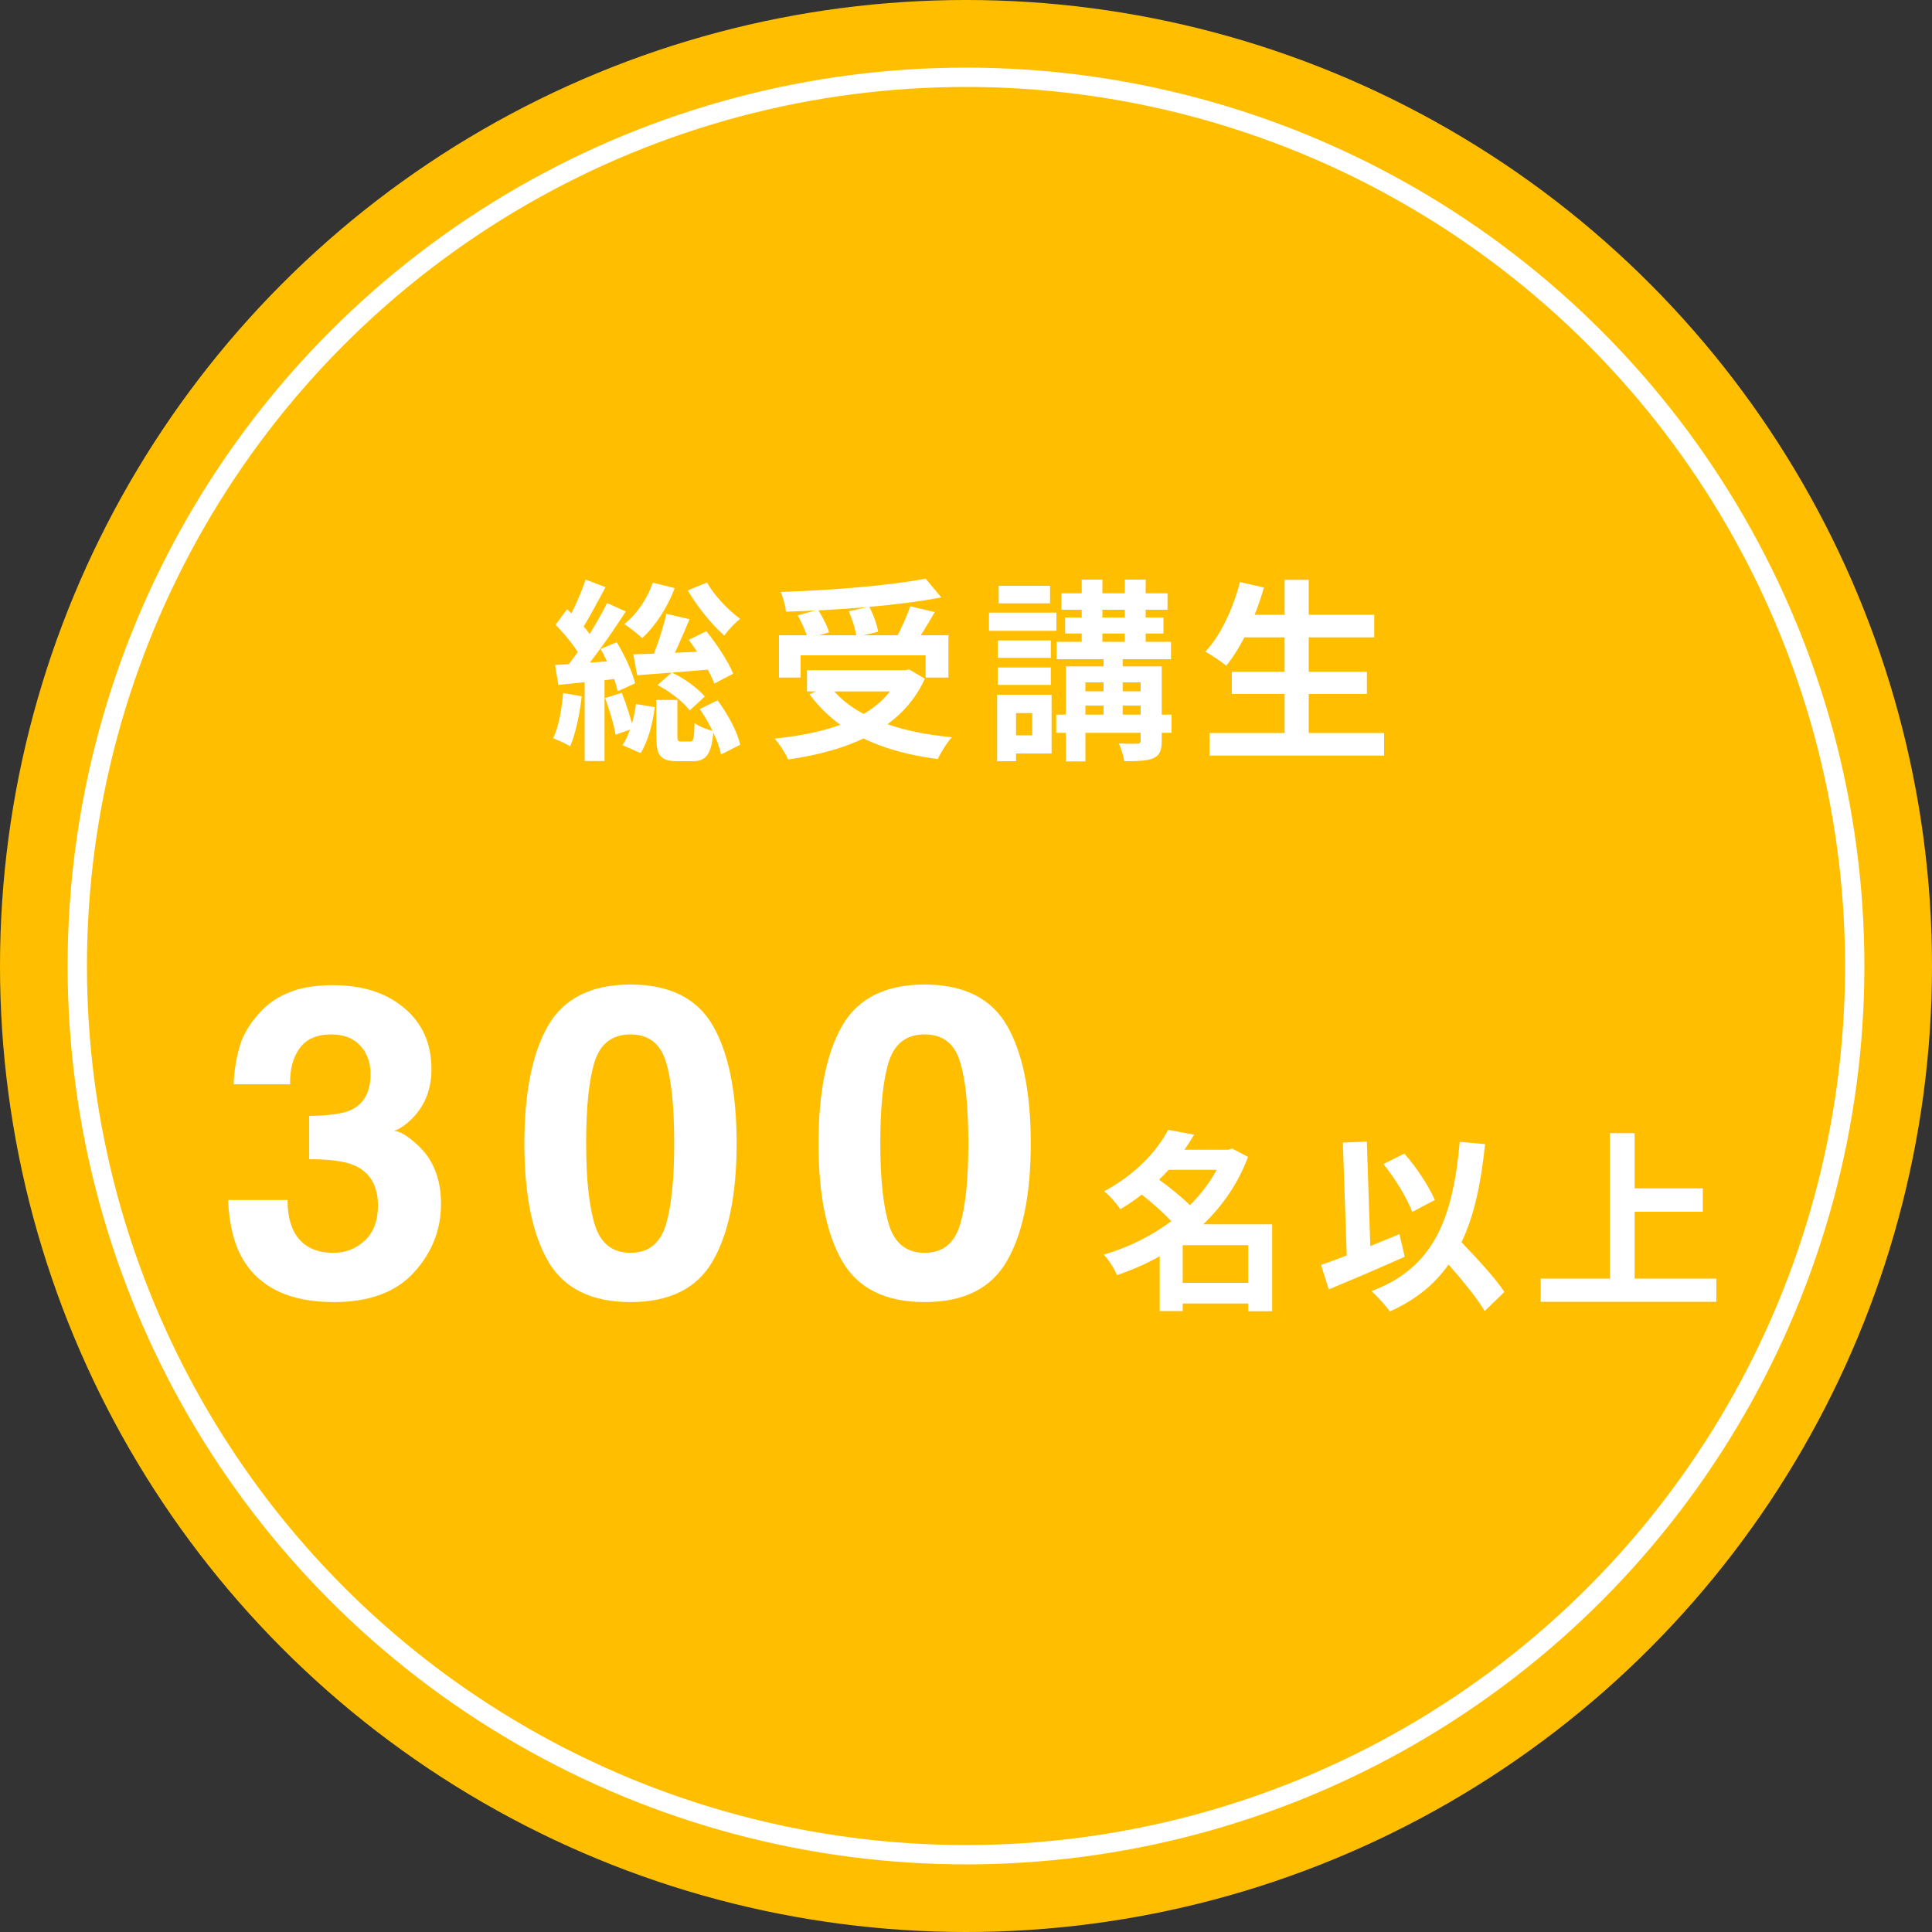 <svg width="200" height="200" viewBox="0 0 200 200" fill="none" xmlns="http://www.w3.org/2000/svg">
<rect x="0" y="0" width="200" height="200" fill="#333333" stroke="none"/>
<circle cx="100" cy="100" r="100" fill="#FFBF00"/>
<circle cx="100" cy="100" r="92" stroke="white" stroke-width="2"/>
<path d="M68.98 63.54L71.38 64.1C70.64 65.86 69.8 67.82 69.12 69.08L67.32 68.54C67.94 67.2 68.64 65.06 68.98 63.54ZM71.3 66.24L73.12 65.34C74.2 66.68 75.4 68.5 75.9 69.74L73.94 70.76C73.5 69.54 72.36 67.64 71.3 66.24ZM72.44 73.4L74.28 72.5C75.34 73.92 76.34 75.76 76.62 77.1L74.64 78.1C74.4 76.8 73.46 74.86 72.44 73.4ZM65.56 67.74C67.66 67.68 70.92 67.54 74.06 67.38L74.04 69.26C71.18 69.5 68.18 69.74 65.96 69.9L65.56 67.74ZM67.58 60.32L69.84 60.88C69.1 62.9 67.82 64.82 66.48 66.06C66.06 65.64 65.14 64.94 64.62 64.6C65.92 63.6 67 61.98 67.58 60.32ZM73.18 60.3C73.94 61.64 75.4 63.18 76.62 64.06C76.1 64.46 75.34 65.26 74.98 65.8C73.7 64.68 72.14 62.74 71.2 61.12L73.18 60.3ZM68.06 70.92L69.54 69.62C70.86 70.22 72.24 71.26 72.96 72.1L71.4 73.54C70.72 72.64 69.3 71.54 68.06 70.92ZM67.94 72.46H70.12V76.18C70.12 76.7 70.18 76.76 70.52 76.76C70.66 76.76 71.26 76.76 71.44 76.76C71.78 76.76 71.86 76.54 71.9 74.84C72.32 75.2 73.26 75.54 73.86 75.68C73.64 78.18 73.06 78.8 71.7 78.8C71.34 78.8 70.5 78.8 70.14 78.8C68.3 78.8 67.94 78.16 67.94 76.2V72.46ZM65.84 72.88L67.78 73.2C67.58 74.86 67.08 76.76 66.32 77.96L64.44 77.14C65.12 76.16 65.64 74.4 65.84 72.88ZM60.62 60L62.68 60.78C61.86 62.32 60.92 64.1 60.18 65.22L58.58 64.54C59.3 63.34 60.16 61.4 60.62 60ZM62.84 62.42L64.78 63.3C63.32 65.56 61.38 68.34 59.84 70.06L58.46 69.28C59.96 67.48 61.8 64.56 62.84 62.42ZM57.52 64.68L58.7 63.06C59.72 64.02 60.94 65.32 61.42 66.24L60.14 68.08C59.68 67.12 58.52 65.7 57.52 64.68ZM62.18 67.18L63.84 66.48C64.66 67.82 65.48 69.58 65.74 70.74L63.94 71.56C63.7 70.4 62.96 68.56 62.18 67.18ZM57.46 68.84C59.22 68.74 61.82 68.54 64.36 68.36L64.4 70.2C62.08 70.48 59.66 70.7 57.8 70.9L57.46 68.84ZM62.64 72.26L64.36 71.72C64.84 72.88 65.32 74.4 65.54 75.42L63.72 76.06C63.56 75.02 63.08 73.46 62.64 72.26ZM58.3 71.74L60.22 72.08C60 73.98 59.58 75.98 59.02 77.26C58.62 77 57.74 76.6 57.26 76.42C57.84 75.24 58.14 73.44 58.3 71.74ZM60.52 69.84H62.58V78.78H60.52V69.84ZM80.64 65.76H98.18V70.14H95.82V67.84H82.88V70.14H80.64V65.76ZM83.54 69.38H94.08V71.58H83.54V69.38ZM95.82 59.9L97.44 61.84C92.92 62.72 86.68 63.16 81.36 63.32C81.32 62.72 81.04 61.8 80.82 61.28C86.12 61.1 92.14 60.62 95.82 59.9ZM82.58 63.7L84.68 63.12C85.14 63.84 85.64 64.8 85.82 65.46L83.62 66.12C83.46 65.46 83 64.46 82.58 63.7ZM87.86 63.28L89.98 62.8C90.4 63.6 90.8 64.68 90.9 65.4L88.66 65.94C88.58 65.24 88.24 64.12 87.86 63.28ZM94.22 62.76L96.76 63.36C96.06 64.6 95.26 65.9 94.66 66.76L92.7 66.18C93.24 65.22 93.88 63.8 94.22 62.76ZM93.2 69.38H93.7L94.12 69.3L95.74 70.26C93.36 75.5 87.88 77.72 81.58 78.62C81.34 78.02 80.66 76.96 80.18 76.46C86.34 75.84 91.4 74.02 93.2 69.76V69.38ZM85.9 71C88.14 74.04 92.72 75.78 98.54 76.32C98.04 76.86 97.38 77.9 97.08 78.58C91.06 77.8 86.6 75.7 83.8 71.86L85.9 71ZM109.88 61.42H120.86V63.12H109.88V61.42ZM109.38 66.44H121.22V68.24H109.38V66.44ZM109.34 73.98H121.28V75.86H109.34V73.98ZM111.4 71.56H119.4V73.04H111.4V71.56ZM110.26 63.92H120.44V65.58H110.26V63.92ZM111.98 60H114.12V67.24H111.98V60ZM116.44 60H118.6V67.24H116.44V60ZM114.24 67.34H116.22V75.1H114.24V67.34ZM118.08 68.98H120.26V76.7C120.26 77.68 120.06 78.18 119.38 78.5C118.7 78.78 117.72 78.8 116.38 78.8C116.3 78.24 116.06 77.48 115.82 76.96C116.6 77 117.5 77 117.74 76.98C118 76.96 118.08 76.9 118.08 76.66V68.98ZM110.34 68.98H118.88V70.64H112.36V78.82H110.34V68.98ZM103.28 66.3H108.78V68.1H103.28V66.3ZM103.38 60.64H108.7V62.46H103.38V60.64ZM103.28 69.1H108.78V70.9H103.28V69.1ZM102.38 63.42H109.36V65.3H102.38V63.42ZM104.38 71.92H108.86V78H104.38V76.12H106.86V73.82H104.38V71.92ZM103.22 71.92H105.18V78.8H103.22V71.92ZM128.34 63.64H142.26V65.98H128.34V63.64ZM127.52 69.54H141.5V71.84H127.52V69.54ZM125.2 75.88H143.28V78.22H125.2V75.88ZM132.98 60.02H135.48V77.04H132.98V60.02ZM128.36 60.26L130.84 60.82C129.96 63.92 128.5 67 126.94 68.92C126.46 68.5 125.4 67.8 124.78 67.46C126.36 65.78 127.64 63.02 128.36 60.26Z" fill="white"/>
<path d="M31.04 108.49C30.337 109.427 30 110.68 30.029 112.247H24.185C24.243 110.665 24.514 109.164 24.998 107.743C25.51 106.498 26.316 105.348 27.415 104.293C28.235 103.546 29.209 102.975 30.337 102.579C31.465 102.184 32.849 101.986 34.49 101.986C37.537 101.986 39.99 102.777 41.851 104.359C43.726 105.926 44.663 108.036 44.663 110.687C44.663 112.562 44.106 114.144 42.993 115.433C42.29 116.239 41.558 116.788 40.796 117.081C41.367 117.081 42.188 117.572 43.257 118.553C44.853 120.033 45.652 122.054 45.652 124.618C45.652 127.313 44.714 129.686 42.839 131.737C40.979 133.773 38.218 134.791 34.556 134.791C30.044 134.791 26.909 133.319 25.151 130.375C24.229 128.807 23.716 126.756 23.613 124.222H29.766C29.766 125.497 29.971 126.551 30.381 127.386C31.143 128.924 32.527 129.693 34.534 129.693C35.764 129.693 36.834 129.276 37.742 128.441C38.665 127.591 39.126 126.375 39.126 124.793C39.126 122.699 38.276 121.3 36.577 120.597C35.61 120.201 34.087 120.003 32.007 120.003V115.521C34.043 115.492 35.464 115.294 36.27 114.928C37.661 114.312 38.357 113.067 38.357 111.192C38.357 109.977 37.998 108.988 37.28 108.226C36.577 107.464 35.581 107.083 34.292 107.083C32.812 107.083 31.729 107.552 31.04 108.49ZM65.268 134.791C61.211 134.791 58.361 133.37 56.721 130.528C55.095 127.687 54.282 123.636 54.282 118.377C54.282 113.119 55.095 109.061 56.721 106.205C58.361 103.348 61.211 101.92 65.268 101.92C69.326 101.92 72.175 103.348 73.816 106.205C75.442 109.061 76.254 113.119 76.254 118.377C76.254 123.636 75.434 127.687 73.794 130.528C72.168 133.37 69.326 134.791 65.268 134.791ZM68.938 126.771C69.509 124.837 69.794 122.04 69.794 118.377C69.794 114.54 69.502 111.698 68.916 109.852C68.344 108.006 67.129 107.083 65.268 107.083C63.408 107.083 62.177 108.006 61.577 109.852C60.976 111.698 60.676 114.54 60.676 118.377C60.676 122.04 60.976 124.845 61.577 126.793C62.177 128.727 63.408 129.693 65.268 129.693C67.129 129.693 68.352 128.719 68.938 126.771ZM95.717 134.791C91.659 134.791 88.81 133.37 87.17 130.528C85.544 127.687 84.731 123.636 84.731 118.377C84.731 113.119 85.544 109.061 87.17 106.205C88.81 103.348 91.659 101.92 95.717 101.92C99.775 101.92 102.624 103.348 104.264 106.205C105.89 109.061 106.703 113.119 106.703 118.377C106.703 123.636 105.883 127.687 104.242 130.528C102.616 133.37 99.775 134.791 95.717 134.791ZM99.386 126.771C99.958 124.837 100.243 122.04 100.243 118.377C100.243 114.54 99.95 111.698 99.365 109.852C98.793 108.006 97.577 107.083 95.717 107.083C93.857 107.083 92.626 108.006 92.026 109.852C91.425 111.698 91.125 114.54 91.125 118.377C91.125 122.04 91.425 124.845 92.026 126.793C92.626 128.727 93.857 129.693 95.717 129.693C97.577 129.693 98.8 128.719 99.386 126.771ZM122.433 132.8H129.213V128.9H122.433V132.8ZM125.953 121.1H120.973C120.653 121.44 120.333 121.78 119.993 122.12C121.053 122.9 122.333 123.9 123.173 124.76C124.293 123.66 125.233 122.42 125.953 121.1ZM131.693 126.74V135.74H129.213V134.94H122.433V135.72H120.053V130.04C118.653 130.84 117.153 131.48 115.633 132C115.353 131.34 114.753 130.36 114.253 129.88C116.753 129.16 119.173 127.96 121.253 126.42C120.453 125.54 119.253 124.5 118.193 123.66C117.513 124.2 116.773 124.7 115.973 125.18C115.613 124.6 114.833 123.72 114.293 123.32C117.573 121.58 119.773 119.14 120.933 116.96L123.613 117.46C123.313 117.98 122.973 118.5 122.613 119.02H127.153L127.553 118.9L129.193 119.76C128.173 122.5 126.553 124.84 124.553 126.74H131.693ZM148.533 124.22L146.193 125.46C145.693 124.08 144.413 121.98 143.213 120.5L145.373 119.42C146.673 120.88 147.933 122.84 148.533 124.22ZM144.873 127.76L145.413 130.1C142.773 131.28 139.813 132.54 137.553 133.48L136.753 130.94C137.513 130.68 138.413 130.36 139.413 129.96L139.013 118.28L141.493 118.18L141.853 129C142.853 128.58 143.873 128.16 144.873 127.76ZM155.733 133.74L153.693 135.72C152.933 134.42 151.433 132.58 149.953 130.9C148.493 132.98 146.513 134.58 143.873 135.76C143.533 135.24 142.553 134.16 141.973 133.66C148.313 131.26 150.373 126.42 151.113 118.2L153.733 118.44C153.313 122.54 152.593 125.88 151.293 128.6C152.953 130.32 154.813 132.34 155.733 133.74ZM169.213 132.36H177.673V134.76H159.493V132.36H166.653V117.3H169.213V123.02H176.273V125.44H169.213V132.36Z" fill="white"/>
</svg>
